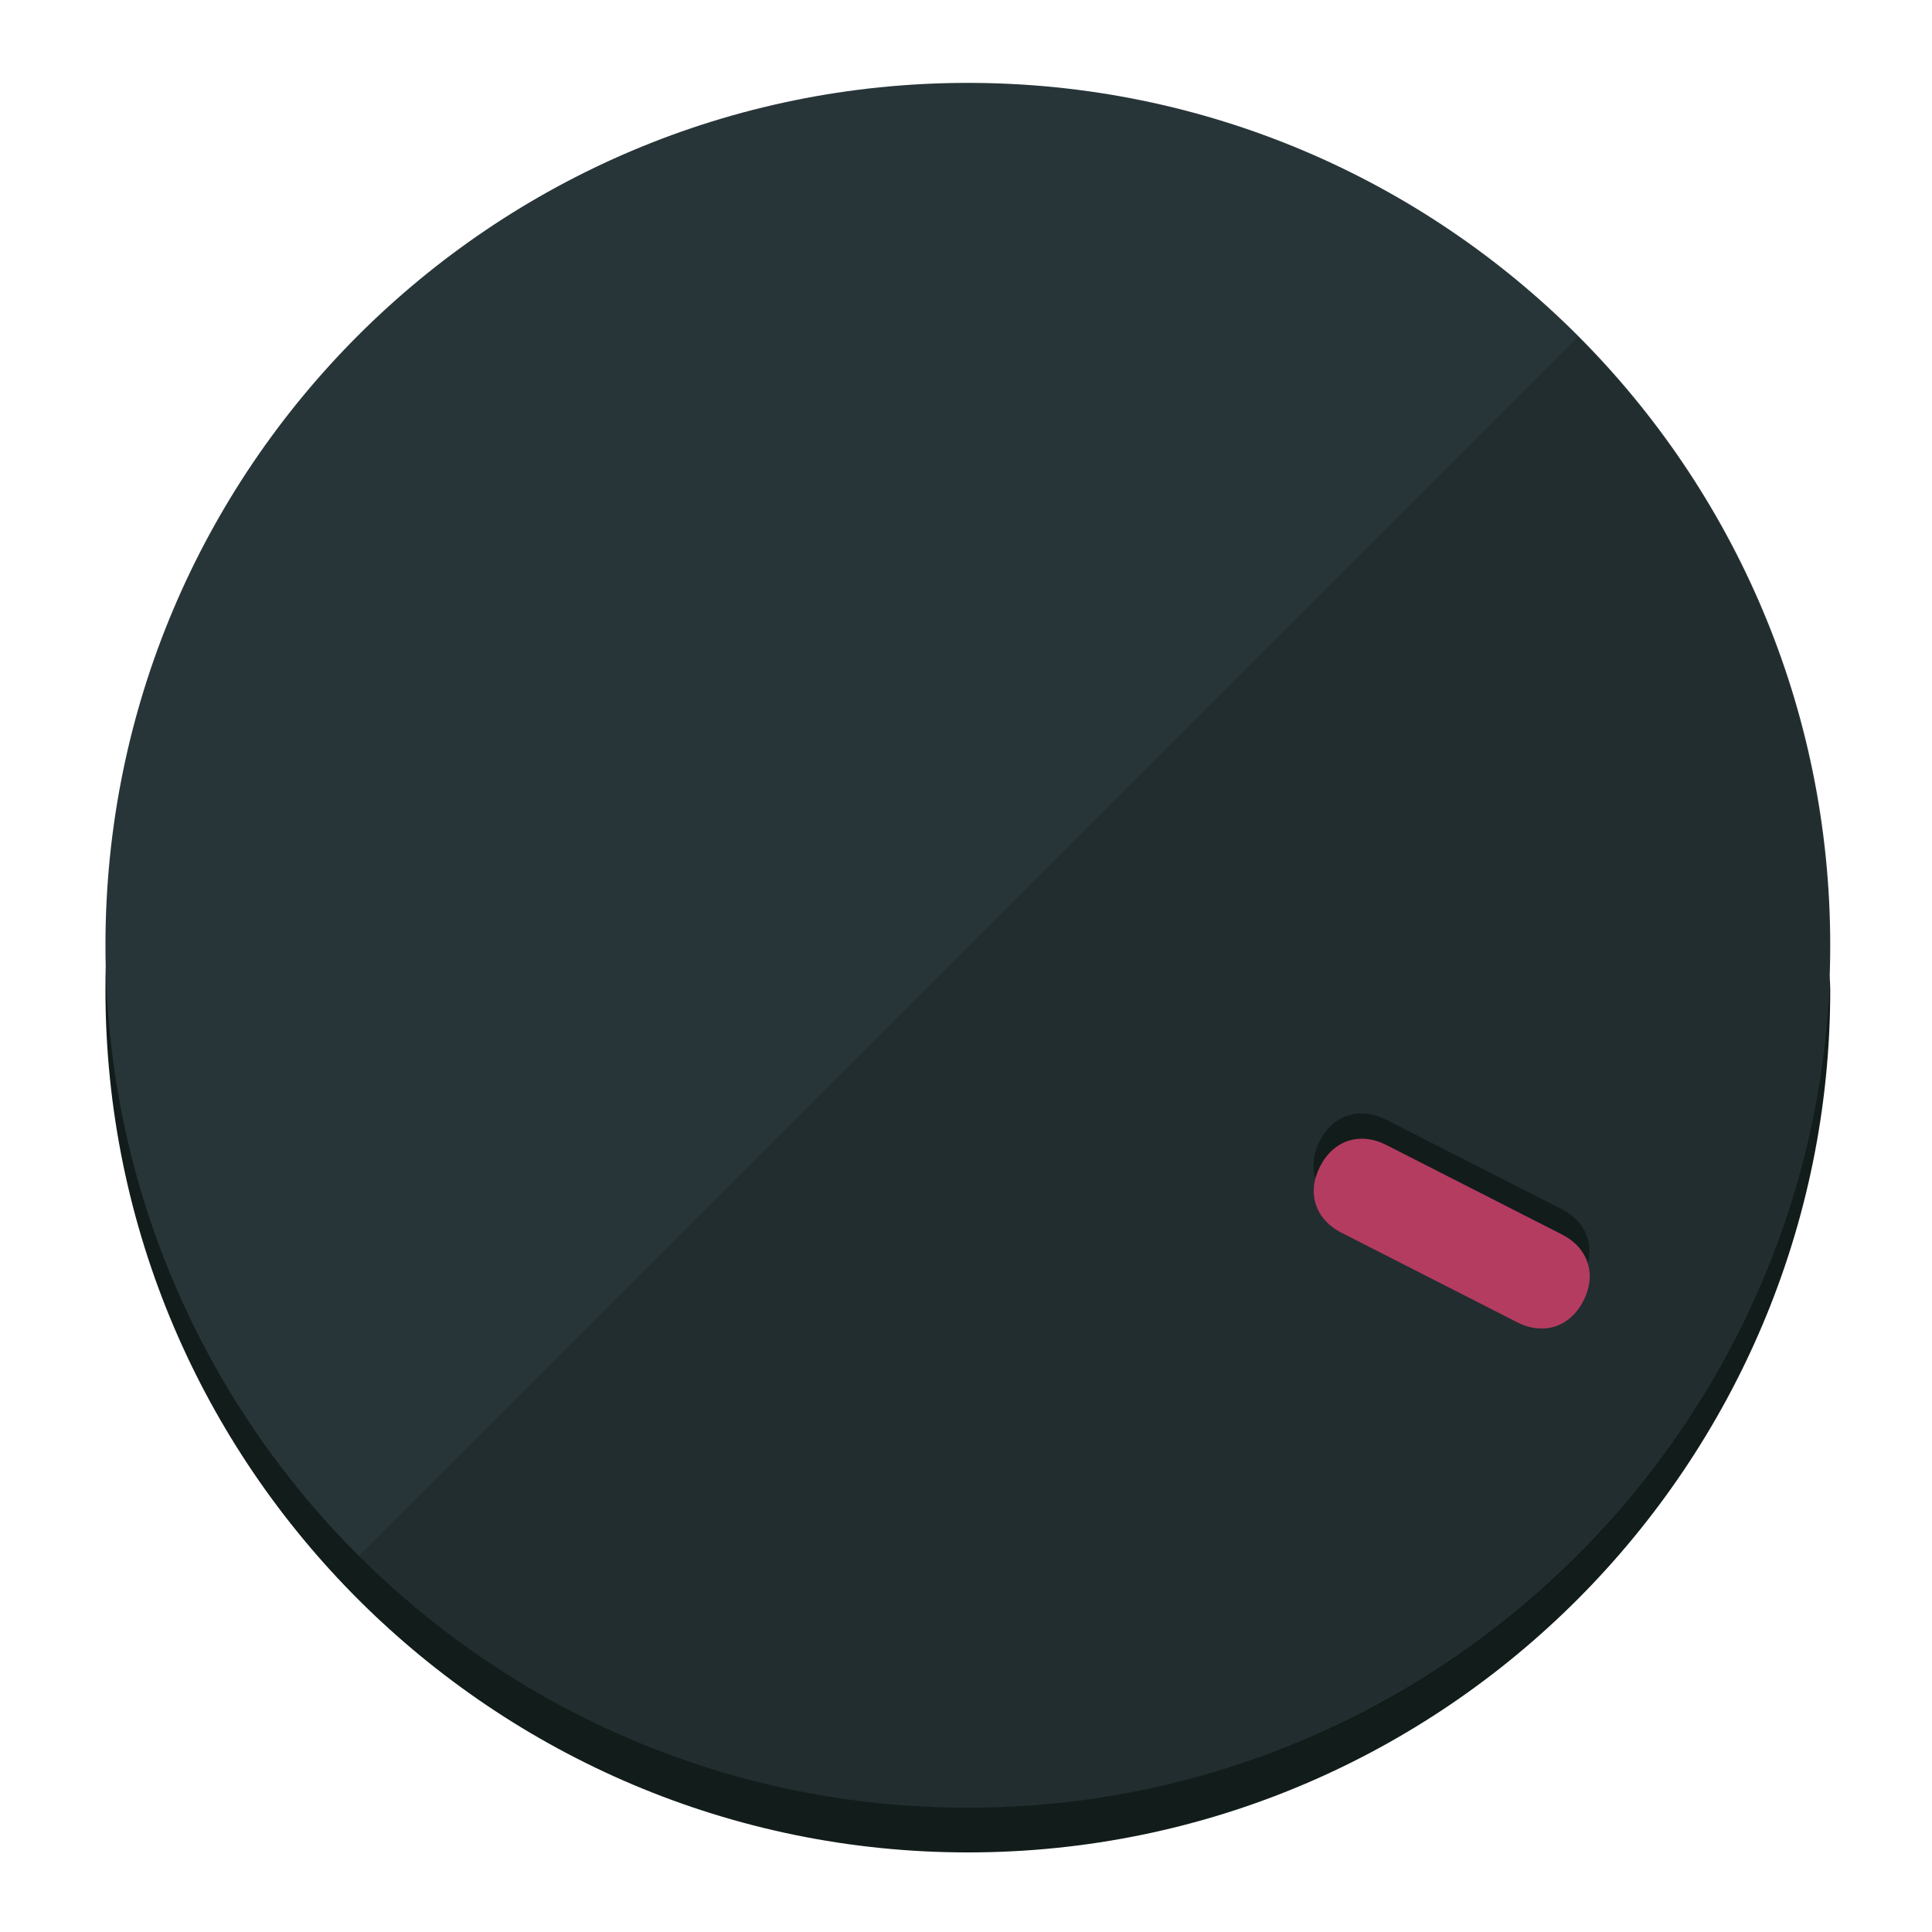 <?xml version="1.0" encoding="UTF-8" standalone="no"?>
<svg width="120" height="120" viewBox="0 0 120 120" fill="none" xmlns="http://www.w3.org/2000/svg">
<path d="M60.115 107.711C88.275 107.711 111.538 85.673 113.374 58.125C113.374 59.349 113.68 60.268 113.68 61.492C113.68 90.876 89.805 115.057 60.115 115.057C30.731 115.057 6.55 91.182 6.55 61.492C6.55 60.268 6.55 59.349 6.856 58.125C8.692 85.673 31.955 107.711 60.115 107.711Z" fill="#121C1B"/>
<path d="M60.115 112.279C89.698 112.279 113.68 88.297 113.68 58.714C113.68 29.13 89.698 5.148 60.115 5.148C30.532 5.148 6.55 29.13 6.55 58.714C6.55 88.297 30.532 112.279 60.115 112.279Z" fill="#283538"/>
<path d="M98.006 20.92C118.853 41.767 118.853 75.797 98.006 96.645C77.159 117.492 43.129 117.492 22.281 96.645" fill="black" fill-opacity="0.154"/>
<path d="M86.084 69.542C84.448 68.708 82.801 69.243 81.967 70.879C81.134 72.516 81.669 74.162 83.305 74.996L94.214 80.555C95.85 81.388 97.497 80.853 98.331 79.217C99.165 77.581 98.63 75.934 96.993 75.1L86.084 69.542Z" fill="#121C1B"/>
<path d="M86.106 71.116C84.469 70.282 82.823 70.817 81.989 72.454C81.155 74.09 81.69 75.737 83.327 76.57L94.236 82.129C95.872 82.963 97.519 82.427 98.352 80.791C99.186 79.155 98.651 77.508 97.015 76.674L86.106 71.116Z" fill="#B43C60"/>
</svg>
